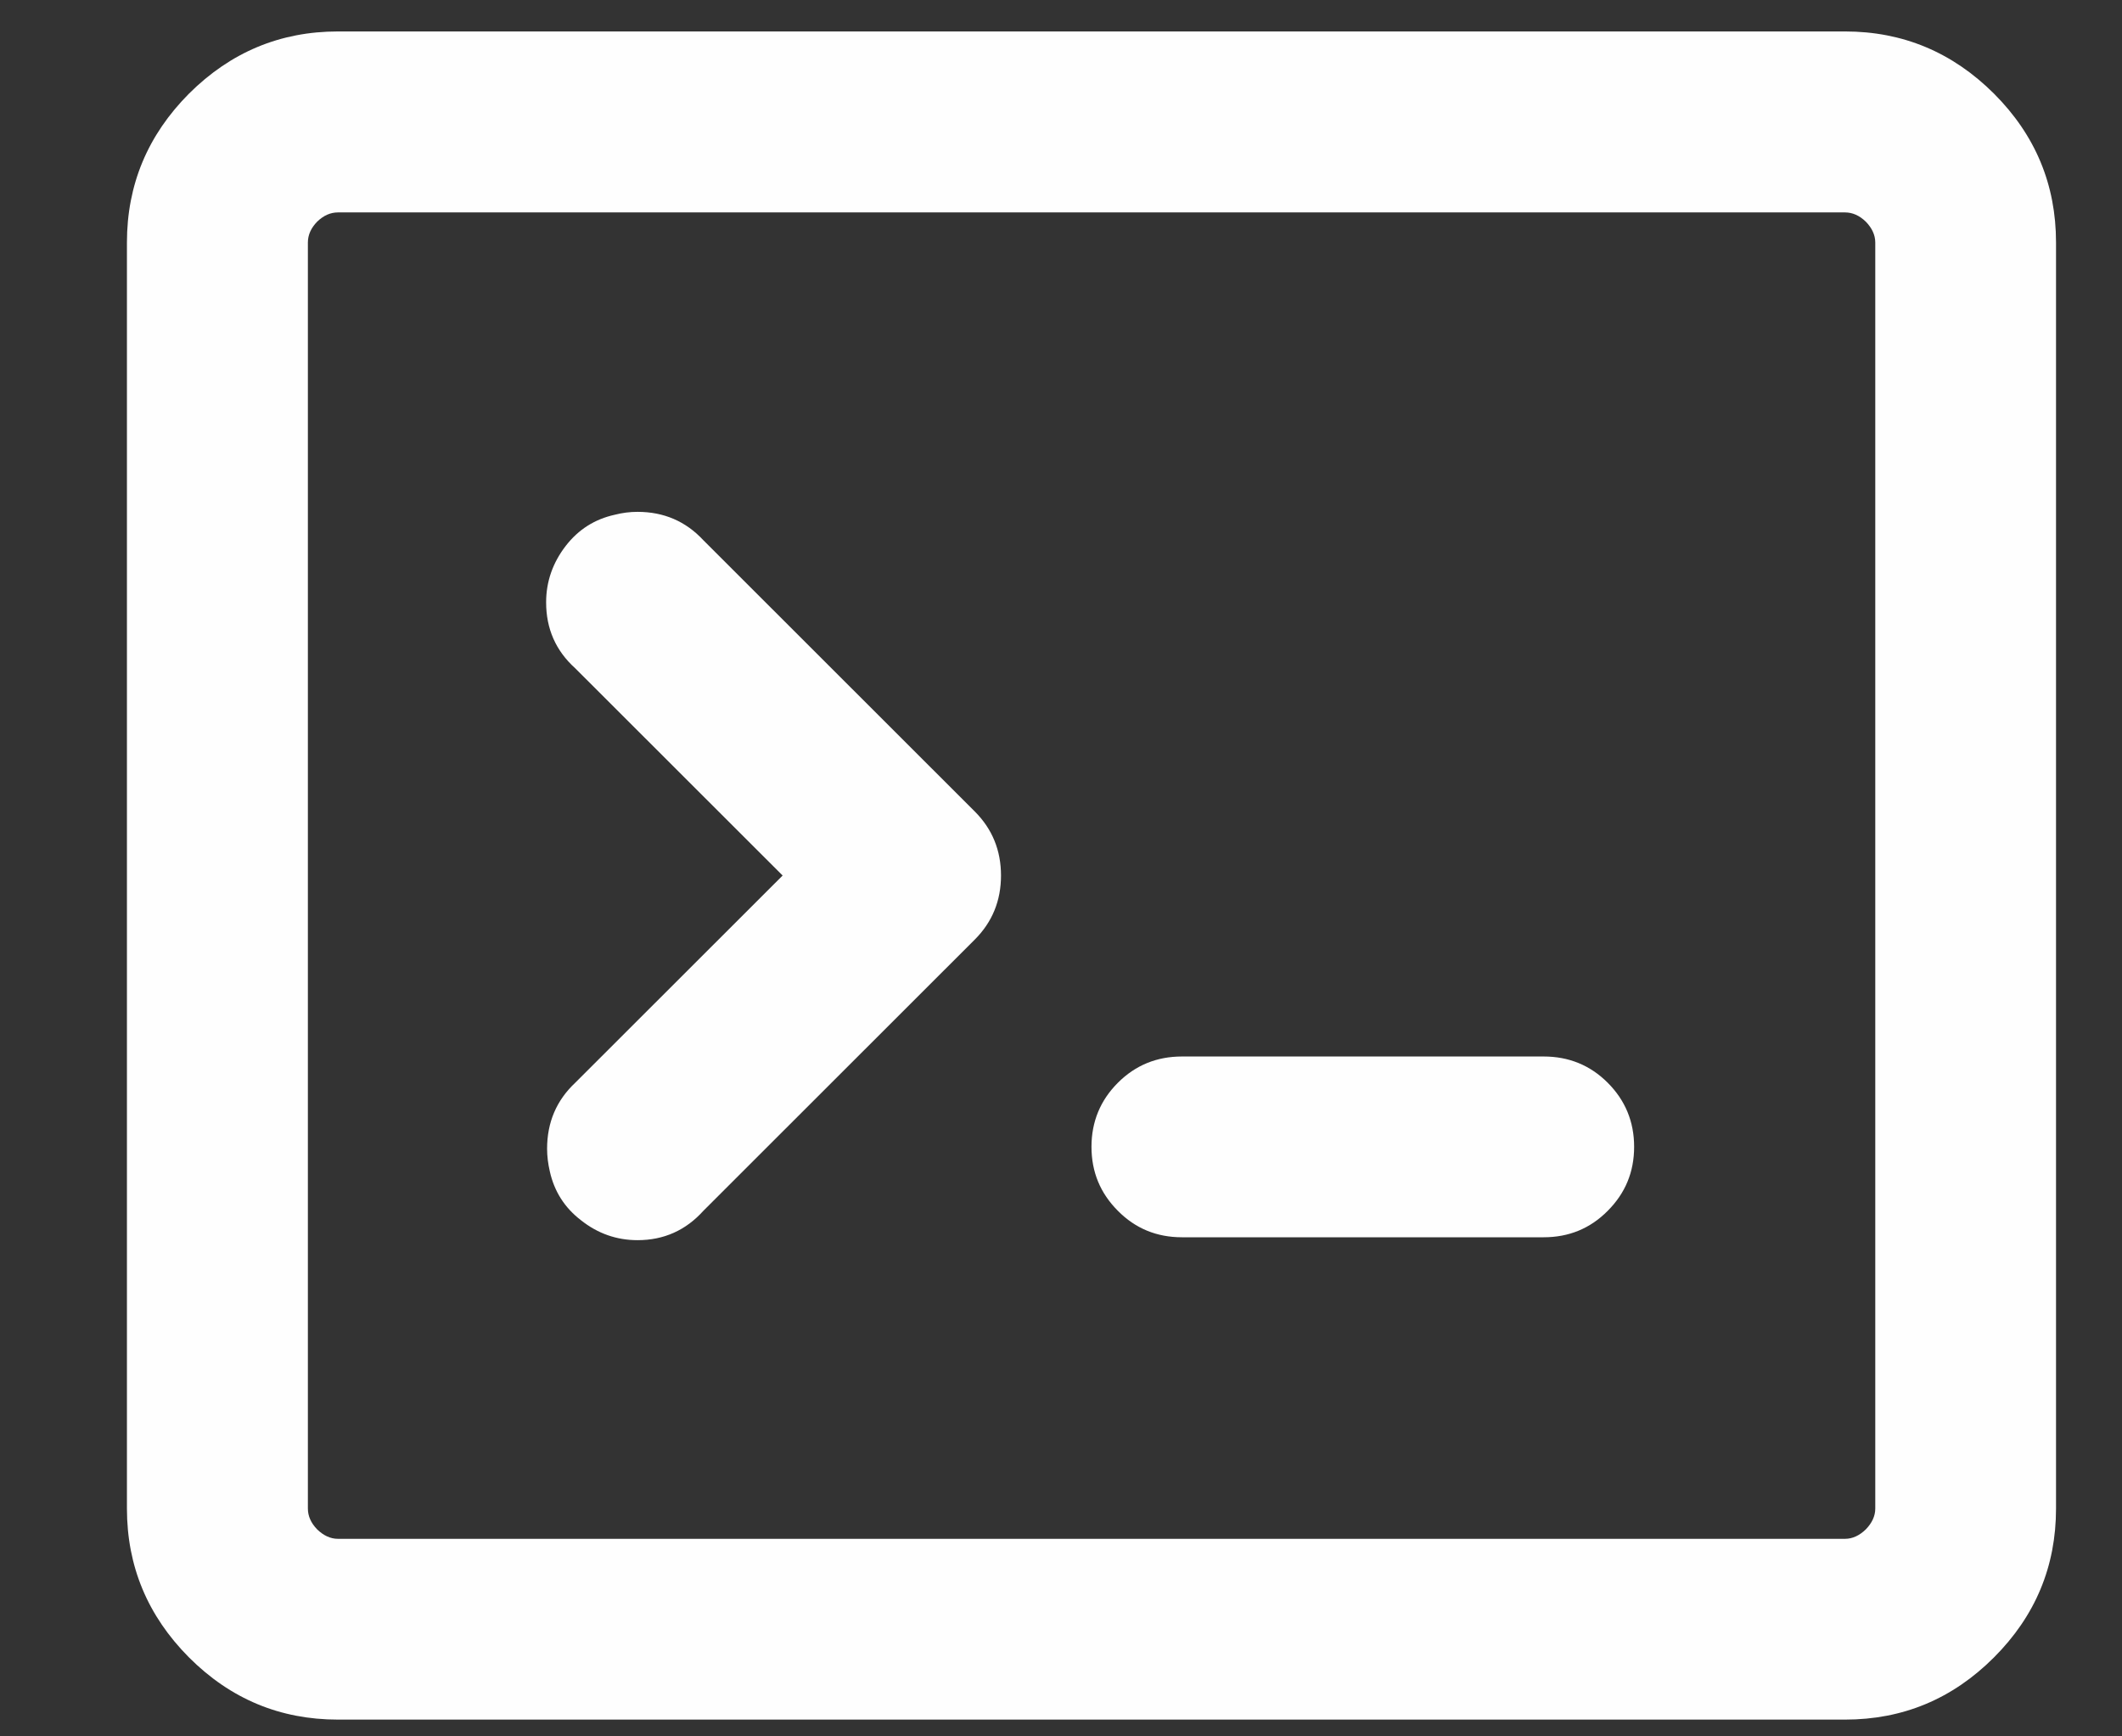 <svg width="11" height="9" viewBox="0 0 11 9" fill="none" xmlns="http://www.w3.org/2000/svg">
<rect x="0" y="0" width="11" height="9" fill="#333333" stroke="none"/>
<path d="M0.658 1.257C0.658 0.957 0.766 0.7 0.98 0.485C1.195 0.271 1.452 0.163 1.752 0.163H9.564C9.864 0.163 10.121 0.271 10.336 0.485C10.551 0.7 10.658 0.957 10.658 1.257V7.819C10.658 8.119 10.551 8.376 10.336 8.591C10.121 8.806 9.864 8.913 9.564 8.913H1.752C1.452 8.913 1.195 8.806 0.98 8.591C0.766 8.376 0.658 8.119 0.658 7.819V1.257ZM1.752 1.101C1.713 1.101 1.677 1.117 1.644 1.149C1.612 1.182 1.596 1.218 1.596 1.257V7.819C1.596 7.858 1.612 7.894 1.644 7.927C1.677 7.959 1.713 7.976 1.752 7.976H9.564C9.603 7.976 9.639 7.959 9.672 7.927C9.704 7.894 9.721 7.858 9.721 7.819V1.257C9.721 1.218 9.704 1.182 9.672 1.149C9.639 1.117 9.603 1.101 9.564 1.101H1.752ZM5.053 4.206C5.144 4.297 5.189 4.408 5.189 4.538C5.189 4.668 5.144 4.779 5.053 4.87L3.646 6.276C3.555 6.377 3.441 6.428 3.305 6.428C3.197 6.428 3.099 6.394 3.012 6.325C2.927 6.26 2.873 6.175 2.85 6.071C2.841 6.032 2.836 5.993 2.836 5.954C2.836 5.817 2.885 5.703 2.982 5.612L4.057 4.538L2.982 3.464C2.881 3.373 2.831 3.259 2.831 3.122C2.831 3.015 2.865 2.917 2.933 2.829C2.999 2.744 3.083 2.691 3.187 2.668C3.226 2.658 3.265 2.653 3.305 2.653C3.441 2.653 3.555 2.702 3.646 2.8L5.053 4.206ZM6.127 5.476H8.002C8.132 5.476 8.243 5.521 8.334 5.612C8.425 5.703 8.471 5.814 8.471 5.944C8.471 6.075 8.425 6.185 8.334 6.276C8.243 6.368 8.132 6.413 8.002 6.413H6.127C5.997 6.413 5.886 6.368 5.795 6.276C5.704 6.185 5.658 6.075 5.658 5.944C5.658 5.814 5.704 5.703 5.795 5.612C5.886 5.521 5.997 5.476 6.127 5.476Z" fill="#FEFEFE"/>
</svg>
